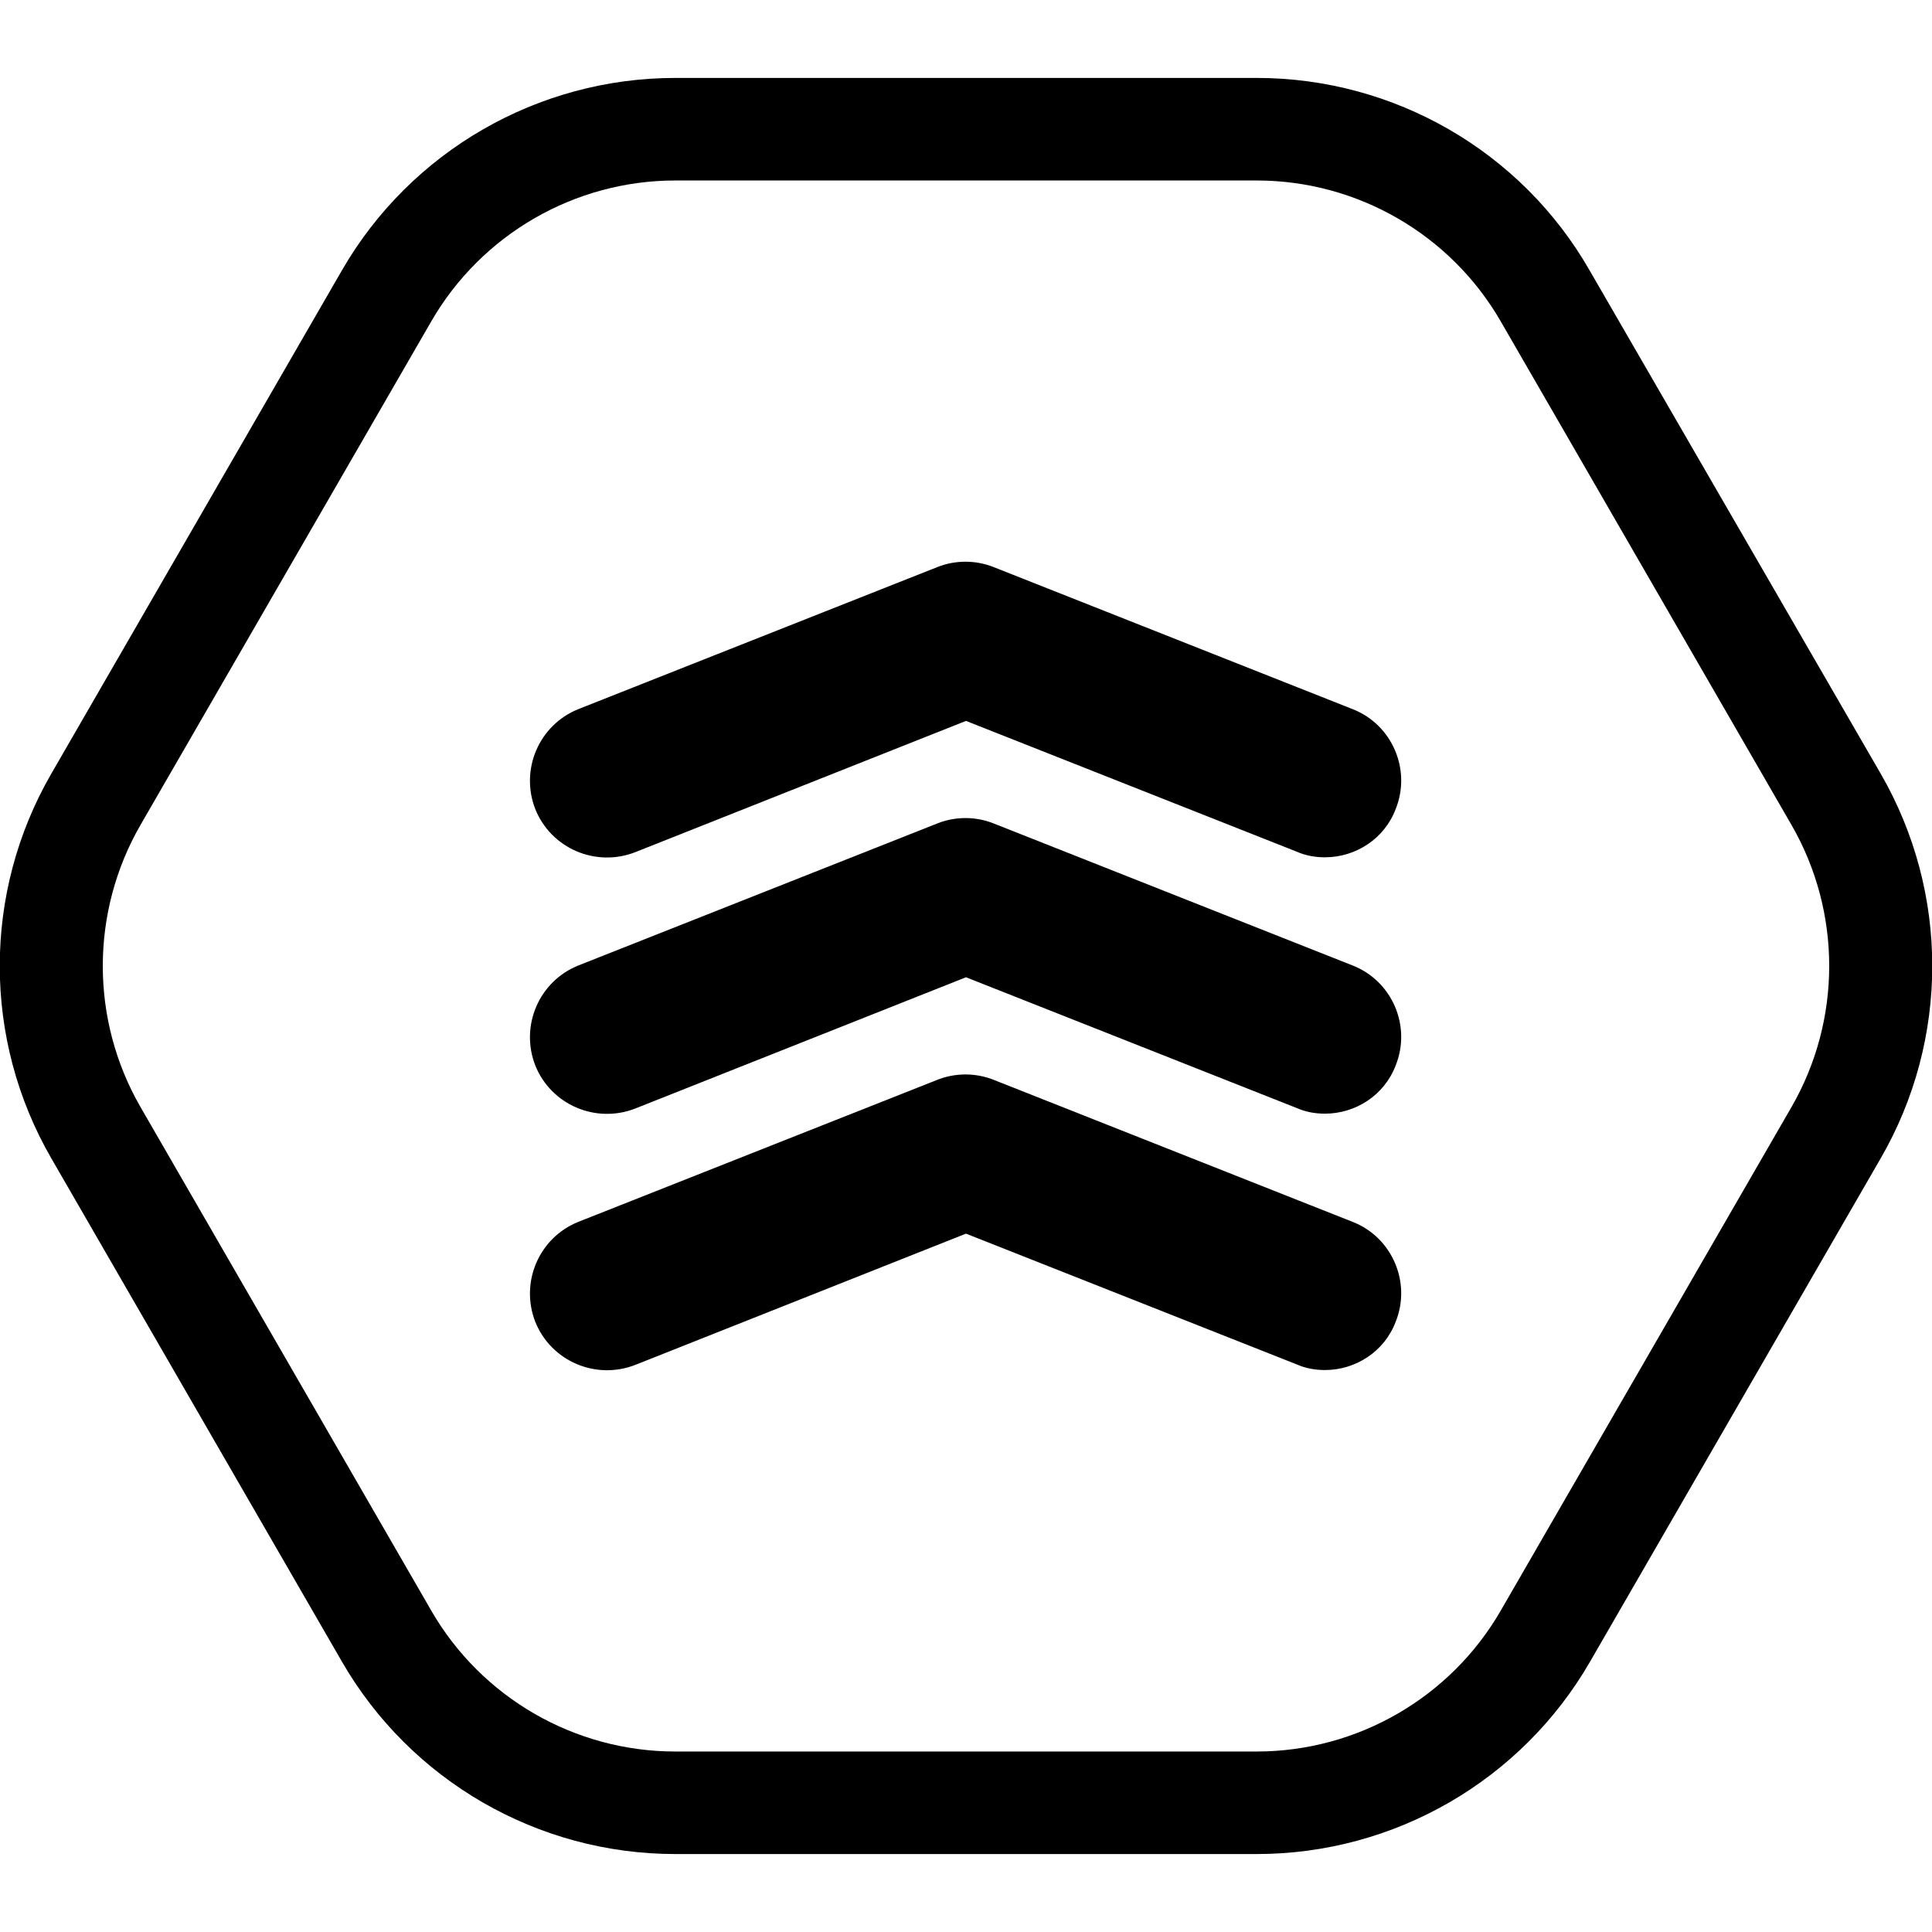 <?xml version="1.0" encoding="utf-8"?>
<svg viewBox="0 0 100 100" xmlns="http://www.w3.org/2000/svg">
  <defs>
    <clipPath id="clip-1">
      <rect x="-240" y="-180" transform="scale(0.5,0.5)" width="1440" height="1080" fill="none" stroke-width="0.5"/>
    </clipPath>
  </defs>
  <g transform="matrix(1, 0, 0, 1, -190, -129.966)">
    <g clip-path="url(#clip-1)" data-paper-data="{&quot;isPaintingLayer&quot;:true}" fill-rule="nonzero" stroke="none" stroke-linecap="butt" stroke-linejoin="miter" stroke-miterlimit="10" stroke-dasharray="" stroke-dashoffset="0" style="mix-blend-mode: normal">
      <path d="M258.577,174.34c-0.478,0 -0.982,-0.08 -1.46,-0.292l-17.118,-6.768l-17.118,6.794c-2.043,0.796 -4.352,-0.186 -5.175,-2.229c-0.796,-2.043 0.186,-4.352 2.229,-5.175l18.578,-7.351c0.929,-0.372 1.99,-0.372 2.919,0l18.578,7.351c2.043,0.796 3.052,3.132 2.229,5.175c-0.584,1.539 -2.07,2.495 -3.662,2.495z" fill="#000000" stroke-width="1"/>
      <path d="M258.577,187.609c-0.478,0 -0.982,-0.08 -1.46,-0.292l-17.118,-6.768l-17.118,6.794c-2.043,0.796 -4.352,-0.186 -5.175,-2.229c-0.796,-2.043 0.186,-4.352 2.229,-5.175l18.578,-7.351c0.929,-0.372 1.99,-0.372 2.919,0l18.578,7.351c2.043,0.796 3.052,3.132 2.229,5.175c-0.584,1.539 -2.07,2.495 -3.662,2.495z" fill="#000000" stroke-width="1"/>
      <path d="M258.577,200.879c-0.478,0 -0.982,-0.08 -1.46,-0.292l-17.118,-6.768l-17.118,6.794c-2.043,0.796 -4.352,-0.186 -5.175,-2.229c-0.796,-2.043 0.186,-4.353 2.229,-5.175l18.578,-7.351c0.929,-0.371 1.99,-0.371 2.919,0l18.578,7.351c2.043,0.796 3.052,3.132 2.229,5.175c-0.584,1.539 -2.07,2.495 -3.662,2.495z" fill="#000000" stroke-width="1"/>
      <path d="M224.952,139.308c-5.202,0 -10.032,2.787 -12.633,7.298l-15.048,26.061c-2.601,4.512 -2.601,10.085 0,14.597l15.048,26.062c2.601,4.512 7.431,7.298 12.633,7.298h30.096c5.202,0 10.032,-2.787 12.633,-7.298l15.048,-26.062c2.601,-4.512 2.601,-10.085 0,-14.597l-15.048,-26.061c-2.601,-4.512 -7.431,-7.298 -12.633,-7.298zM272.272,143.952l15.074,26.062c3.556,6.157 3.556,13.747 0,19.904l-15.048,26.061c-3.556,6.157 -10.138,9.952 -17.25,9.952h-30.096c-7.112,0 -13.694,-3.795 -17.25,-9.952l-15.048,-26.061c-3.556,-6.157 -3.556,-13.747 0,-19.904l15.048,-26.062c3.556,-6.157 10.138,-9.952 17.25,-9.952h30.096c7.112,0 13.694,3.795 17.224,9.952z" fill="#000000" stroke-width="1"/>
    </g>
  </g>
</svg>